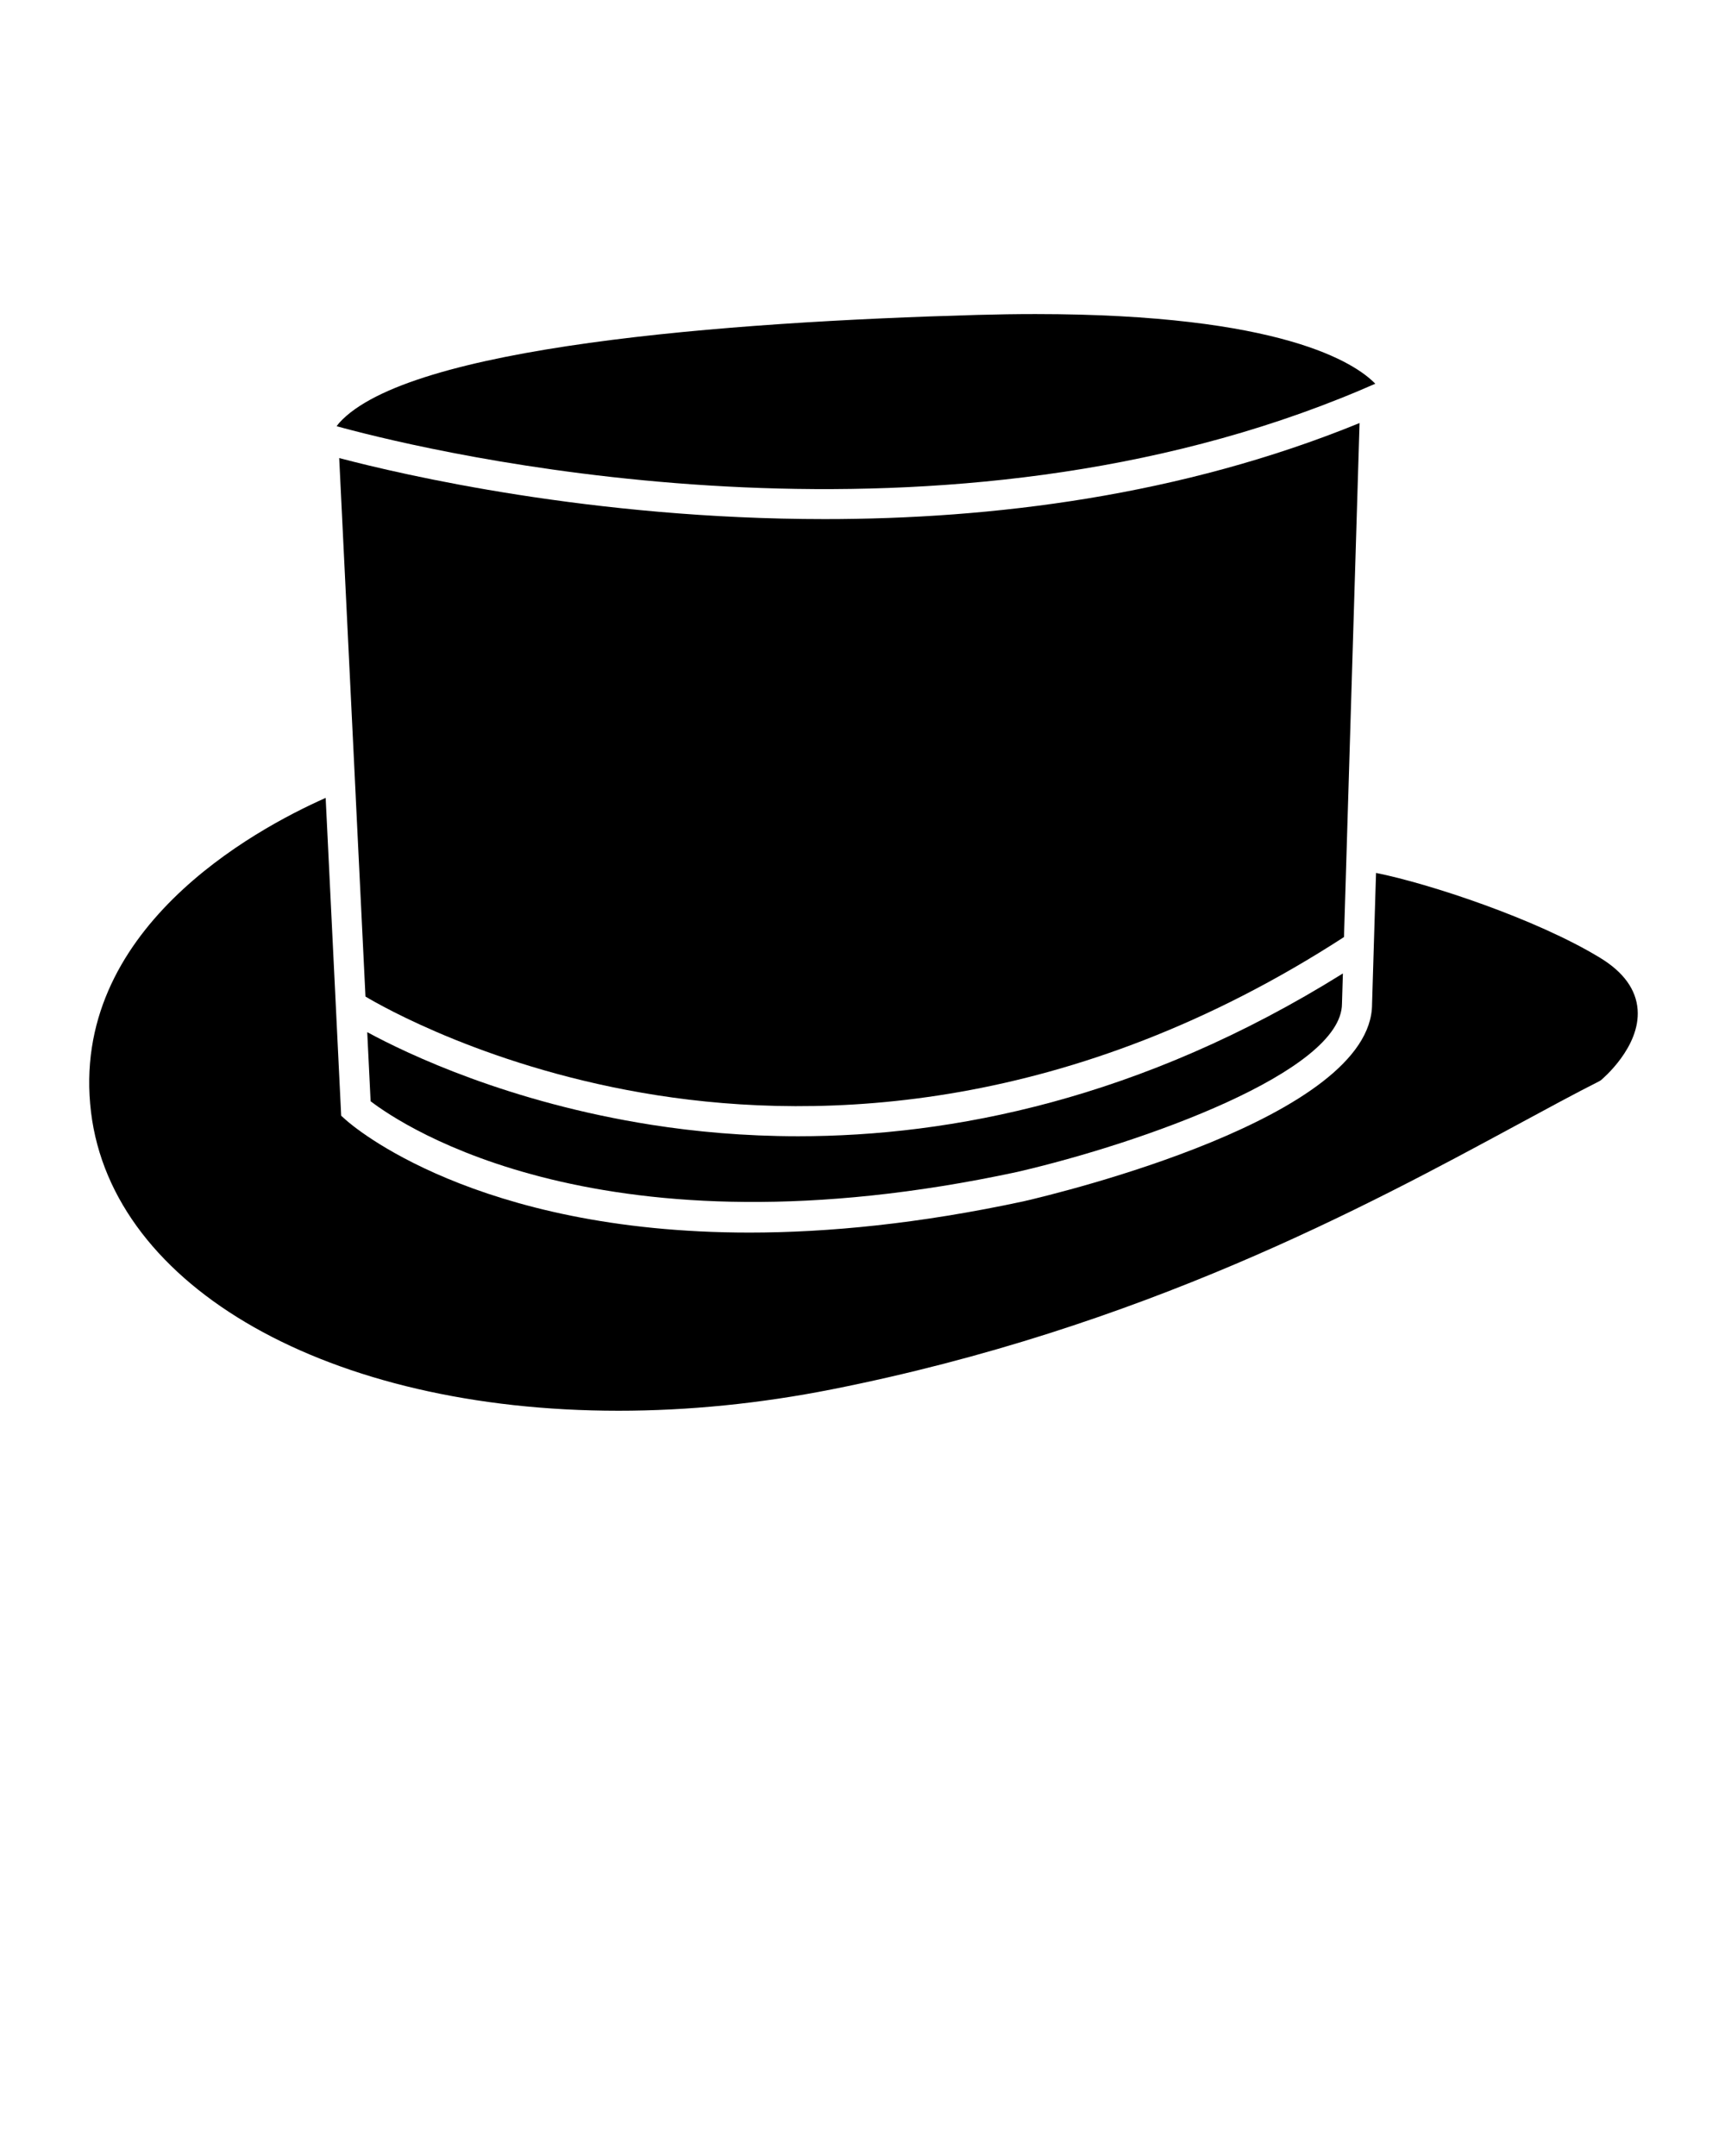 <svg xmlns="http://www.w3.org/2000/svg" xmlns:xlink="http://www.w3.org/1999/xlink" version="1.1" x="0px" y="0px" viewBox="0 0 100 125" enable-background="new 0 0 100 100" xml:space="preserve"><g><path d="M37.778,65.216c-8.271-1.3-14.145-4.102-16.489-5.374l0.196,4.006c1.861,1.426,13.465,9.262,37.473,4.101   c7.275-1.681,18.838-5.819,18.838-9.76l0.053-1.75c-11.729,7.324-22.759,9.438-31.575,9.438   C43.14,65.877,40.285,65.61,37.778,65.216z"/><path d="M94.935,58.541c-0.084-1.17-0.818-2.185-2.184-3.014c-3.696-2.252-9.922-4.305-12.98-4.916l-0.014,0.441l-0.014,0.445   l-0.203,6.717c0,6.584-18.135,10.959-20.202,11.436c-6.052,1.301-11.335,1.812-15.894,1.812c-15.909,0-23.021-6.195-23.396-6.533   l-0.269-0.242l-0.854-17.493l-0.024-0.476l-0.021-0.458c-4.166,1.848-14.881,7.67-13.603,18.219   c1.236,10.193,13.809,17.312,30.573,17.313c0.002,0,0.002,0,0.003,0c4.06,0,8.225-0.418,12.38-1.242   c17.95-3.557,31.054-10.648,39.726-15.34c1.797-0.973,3.35-1.813,4.763-2.528l0.082-0.052   C92.896,62.553,95.091,60.714,94.935,58.541z"/><path d="M20.454,24.961c6.601,1.71,34.305,7.848,58.401-2.337c0.147-0.063,0.296-0.127,0.444-0.192   c0.143-0.061,0.285-0.122,0.428-0.184c-1.167-1.201-5.432-4.039-19.705-4.039c-1.079,0-2.209,0.017-3.358,0.049   c-14.663,0.411-32.982,1.83-36.994,6.254c-0.059,0.065-0.101,0.133-0.153,0.199c0.13,0.036,0.28,0.077,0.455,0.124   C20.117,24.873,20.278,24.915,20.454,24.961z"/><path d="M19.664,26.556l0.907,18.586l0.043,0.88l0.021,0.457l0.552,11.299c0.828,0.496,7.271,4.221,16.939,5.728   c9.444,1.473,23.989,1.059,39.786-9.177l0.093-3.032l0.138-4.572l0.672-22.198c-10.36,4.232-21.312,5.569-31,5.569   c-13.49,0-24.521-2.583-28.104-3.527C19.695,26.564,19.68,26.56,19.664,26.556z"/></g></svg>